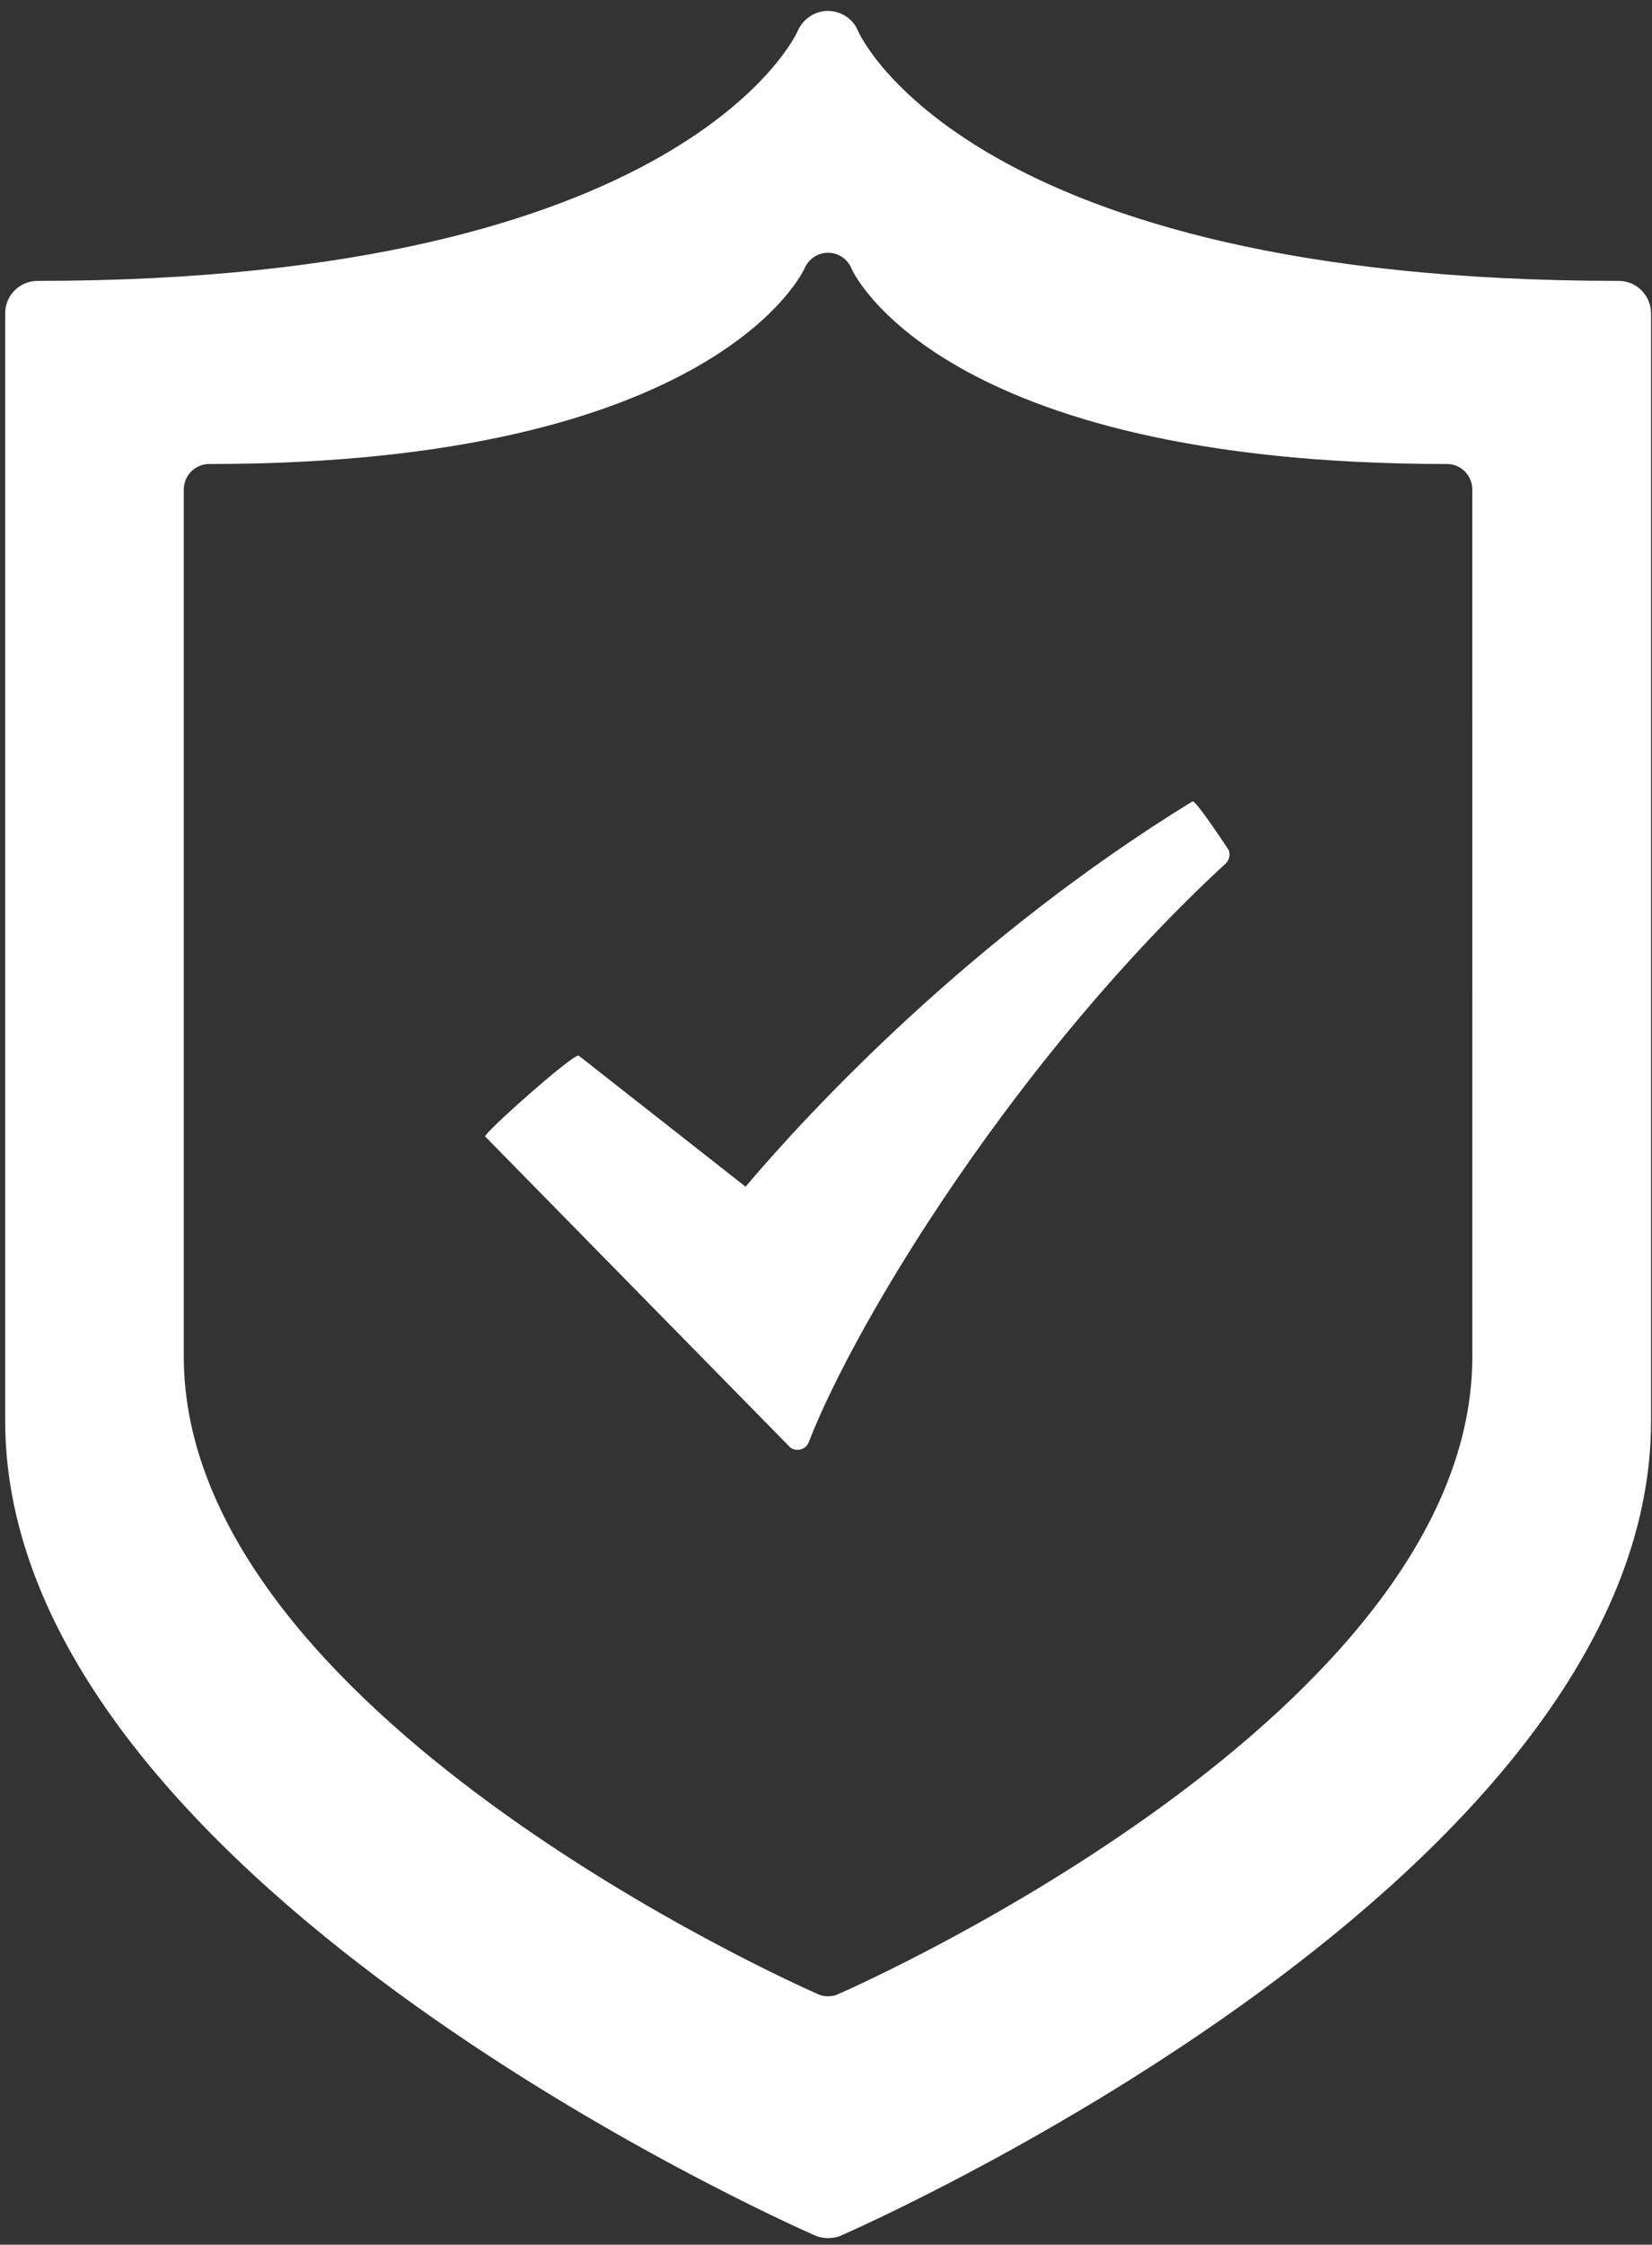 <?xml version="1.0" encoding="UTF-8" standalone="no"?>
<svg width="67px" height="91px" viewBox="0 0 67 91" version="1.1" xmlns="http://www.w3.org/2000/svg" xmlns:xlink="http://www.w3.org/1999/xlink">
    <rect x="0" y="0" width="67" height="91" fill="#333333" stroke="none"/>
    <!-- Generator: sketchtool 41.2 (35397) - http://www.bohemiancoding.com/sketch -->
    <title>819BFEF5-96FC-44FA-A8F7-8C7D6BDD429E</title>
    <desc>Created with sketchtool.</desc>
    <defs></defs>
    <g id="Page-1" stroke="none" stroke-width="1" fill="none" fill-rule="evenodd">
        <g id="Working-File-Approved-Copy-4" transform="translate(-95, -2044)" fill="#FFFFFF">
            <g id="Group-7" transform="translate(95, 2040)">
                <g id="icon" transform="translate(0, 4)">
                    <g id="Group">
                        <path d="M48.363,32.488 C39.361,38.018 32.871,45.004 30.237,48.108 L23.472,42.797 C23.293,42.668 19.579,45.972 19.678,46.075 L31.998,58.627 C32.089,58.73 32.213,58.776 32.348,58.776 C32.372,58.776 32.411,58.776 32.443,58.768 C32.604,58.732 32.741,58.623 32.801,58.462 C34.786,53.377 41.339,42.73 49.708,35.009 C49.857,34.868 49.909,34.646 49.827,34.454 C49.825,34.452 48.488,32.411 48.363,32.488 Z" id="Shape"></path>
                        <path d="M65.649,11.387 C39.303,11.387 34.846,1.365 34.806,1.271 C34.613,0.781 34.135,0.453 33.595,0.442 L33.573,0.442 C33.049,0.442 32.566,0.769 32.356,1.248 C32.325,1.353 27.771,11.387 1.525,11.387 C0.791,11.387 0.211,11.982 0.211,12.7 L0.211,57.609 C0.211,75.992 31.719,90.037 33.052,90.627 C33.229,90.704 33.396,90.732 33.587,90.732 C33.76,90.732 33.948,90.704 34.115,90.627 C35.46,90.037 66.962,75.992 66.962,57.609 L66.962,12.7 C66.956,11.982 66.374,11.387 65.649,11.387 Z M59.713,54.997 C59.713,69.38 35.045,80.385 33.996,80.841 C33.868,80.907 33.717,80.929 33.584,80.929 C33.439,80.929 33.305,80.907 33.169,80.841 C32.131,80.385 7.454,69.38 7.454,54.997 L7.454,19.845 C7.454,19.278 7.912,18.811 8.483,18.811 C29.033,18.811 32.595,10.96 32.629,10.883 C32.791,10.504 33.166,10.247 33.578,10.247 L33.595,10.247 C34.016,10.253 34.388,10.509 34.539,10.9 C34.573,10.971 38.064,18.811 58.684,18.811 C59.256,18.811 59.711,19.278 59.711,19.845 L59.713,54.997 L59.713,54.997 Z" id="Shape"></path>
                    </g>
                </g>
            </g>
        </g>
    </g>
</svg>